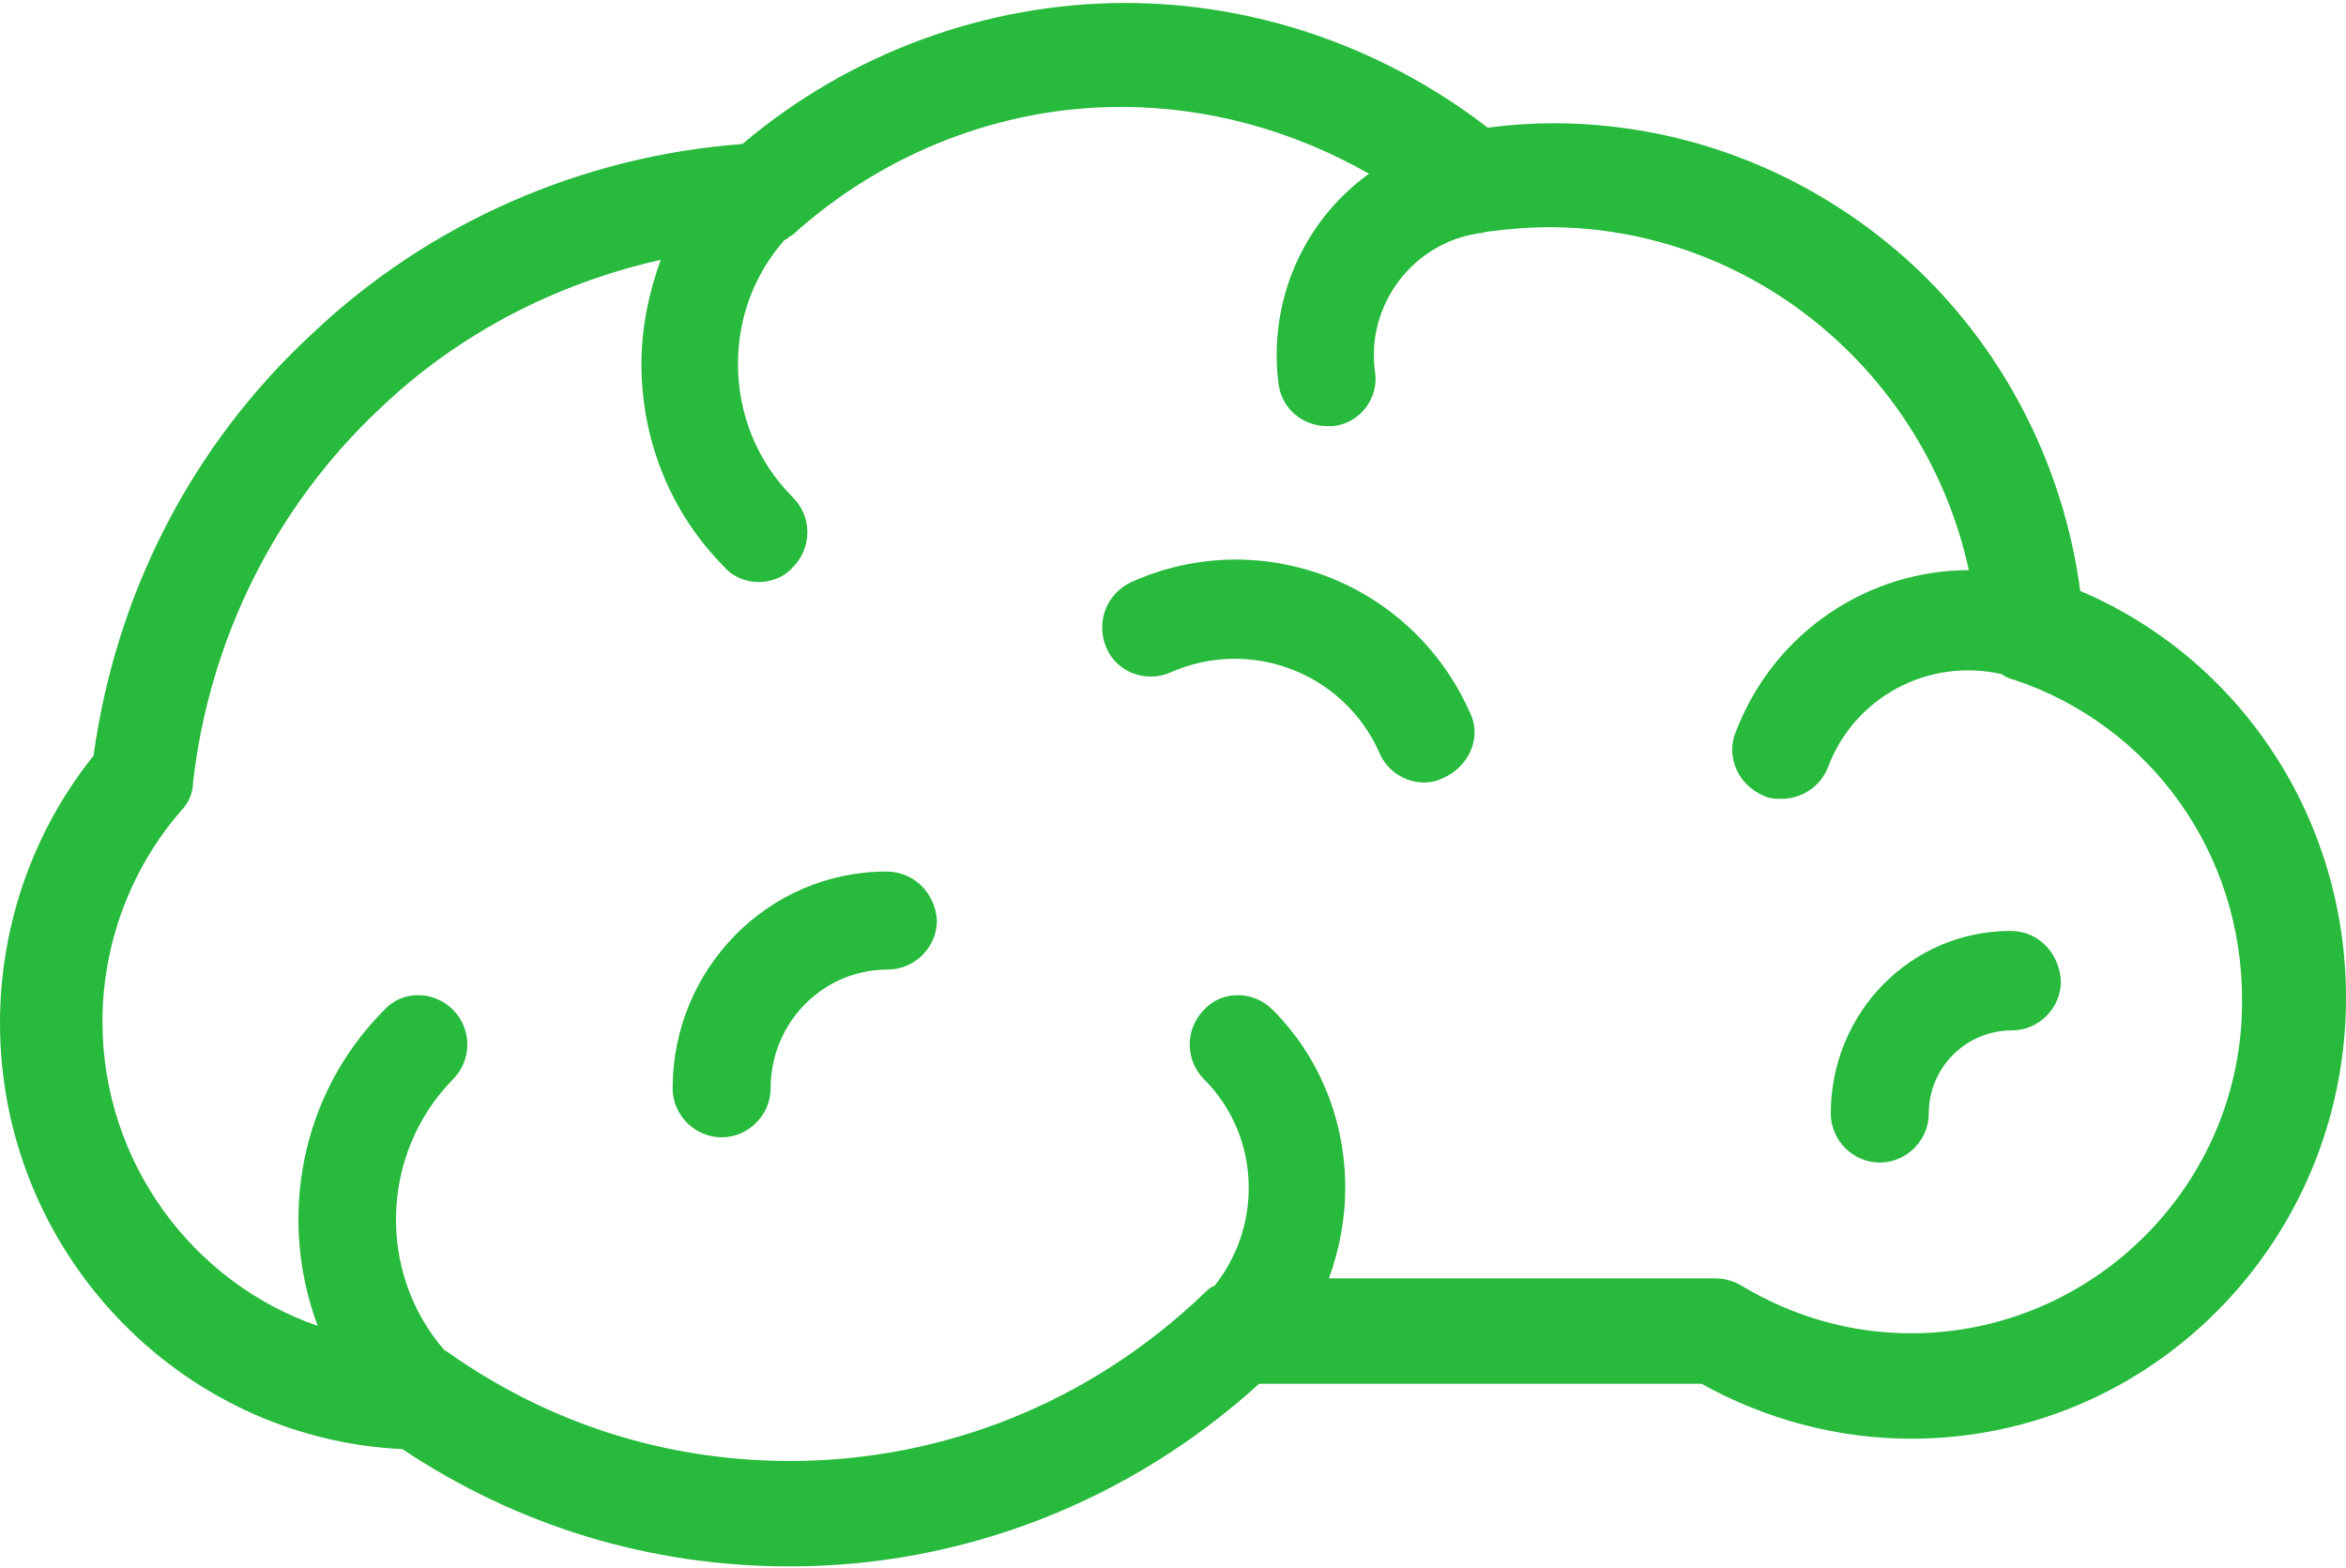 <?xml version="1.0" encoding="utf-8"?>
<!-- Generator: Adobe Illustrator 19.2.0, SVG Export Plug-In . SVG Version: 6.00 Build 0)  -->
<svg version="1.1" id="Layer_1" xmlns="http://www.w3.org/2000/svg" xmlns:xlink="http://www.w3.org/1999/xlink" x="0px" y="0px"
	 viewBox="0 0 158 105.6" style="enable-background:new 0 0 158 105.6;" xml:space="preserve">
<style type="text/css">
	.st0{fill:#27BA3C;}
</style>
<g>
	<path class="st0" d="M140.1,39.8c-1.1-8.3-5-16-11-21.7c-6.7-6.3-15.4-9.8-24.5-9.8c-1.4,0-2.9,0.1-4.4,0.3
		c-7-5.4-15.6-8.4-24.4-8.4c-9.4,0-18.6,3.4-25.8,9.5C39.2,10.5,28.9,15,21,22.5C12.9,30,7.8,40,6.3,50.9C2.2,56,0,62.4,0,68.9
		c0,15.4,12.1,28,27.1,28.7c7.8,5.2,16.7,7.9,26.1,7.9c11.7,0,22.9-4.4,31.6-12.3h29.8c4.3,2.4,9.2,3.7,14.1,3.7
		c16.2,0,29.3-13.3,29.3-29.7C158,55.1,150.9,44.4,140.1,39.8L140.1,39.8z M128.7,89.8c-4,0-7.9-1.1-11.4-3.2
		c-0.5-0.3-1.1-0.5-1.8-0.5h-26c0.7-1.9,1.1-4,1.1-6.1c0-4.5-1.7-8.8-4.9-12c-1.3-1.3-3.4-1.3-4.6,0c-1.3,1.3-1.3,3.4,0,4.7
		c1.9,1.9,3,4.5,3,7.3c0,2.4-0.8,4.7-2.3,6.6c-0.3,0.1-0.5,0.3-0.7,0.5c-7.6,7.3-17.5,11.3-27.9,11.3c-8.3,0-16.2-2.5-23-7.3
		C30.1,91,30,91,29.9,90.9c-4.5-5.2-4.3-13.2,0.6-18.2c1.3-1.3,1.3-3.4,0-4.7c-1.3-1.3-3.4-1.3-4.6,0c-5.7,5.7-7.2,14.1-4.5,21.3
		C13,86.4,6.9,78.3,6.9,68.8c0-5.2,1.9-10.3,5.3-14.2c0.5-0.5,0.8-1.2,0.8-1.9c1.1-9.6,5.5-18.5,12.5-25.1c5.3-5.1,11.9-8.5,19-10.1
		c-0.8,2.2-1.3,4.6-1.3,7c0,5.2,2,10.1,5.6,13.7c0.6,0.7,1.5,1,2.3,1s1.7-0.3,2.3-1c1.3-1.3,1.3-3.4,0-4.7c-2.4-2.4-3.7-5.6-3.7-9
		c0-3.1,1.1-6,3.1-8.3c0.2-0.1,0.4-0.3,0.6-0.4c6.1-5.5,14-8.6,22.1-8.6c5.9,0,11.6,1.6,16.7,4.5c-4.3,3.1-6.8,8.4-6.1,14.1
		c0.2,1.7,1.6,2.9,3.3,2.9c0.1,0,0.3,0,0.4,0c1.8-0.2,3.1-1.9,2.8-3.7c-0.6-4.5,2.6-8.7,7.1-9.3c0.2,0,0.3-0.1,0.5-0.1
		c1.5-0.2,2.9-0.3,4.1-0.3c13.7,0,25.4,9.8,28.3,23.1c-6.7,0-13.1,4.1-15.7,10.9c-0.7,1.7,0.2,3.6,1.9,4.3c0.4,0.2,0.8,0.2,1.2,0.2
		c1.3,0,2.6-0.8,3.1-2.1c1.8-4.8,6.8-7.4,11.7-6.3c0.3,0.2,0.5,0.3,0.9,0.4c9.2,3.1,15.3,11.7,15.3,21.5
		C151.1,79.7,141,89.8,128.7,89.8L128.7,89.8z"/>
	<path class="st0" d="M135.4,62.7c-6.7,0-12.1,5.5-12.1,12.3c0,1.8,1.5,3.3,3.3,3.3s3.3-1.5,3.3-3.3c0-3.1,2.5-5.6,5.6-5.6
		c1.8,0,3.3-1.5,3.3-3.3C138.7,64.2,137.3,62.7,135.4,62.7L135.4,62.7z"/>
	<path class="st0" d="M59.7,58.7c-8,0-14.4,6.6-14.4,14.6c0,1.8,1.5,3.3,3.3,3.3s3.3-1.5,3.3-3.3c0-4.4,3.5-8,7.9-8
		c1.8,0,3.3-1.5,3.3-3.3C63,60.2,61.6,58.7,59.7,58.7L59.7,58.7z"/>
	<path class="st0" d="M99,48c-3.9-8.8-14.1-12.7-22.8-8.8c-1.7,0.8-2.4,2.7-1.7,4.4c0.7,1.7,2.7,2.4,4.3,1.7
		c5.4-2.4,11.7,0,14.1,5.4c0.5,1.2,1.7,2,3,2c0.5,0,0.9-0.1,1.3-0.3C99,51.6,99.8,49.6,99,48L99,48z"/>
</g>
</svg>
